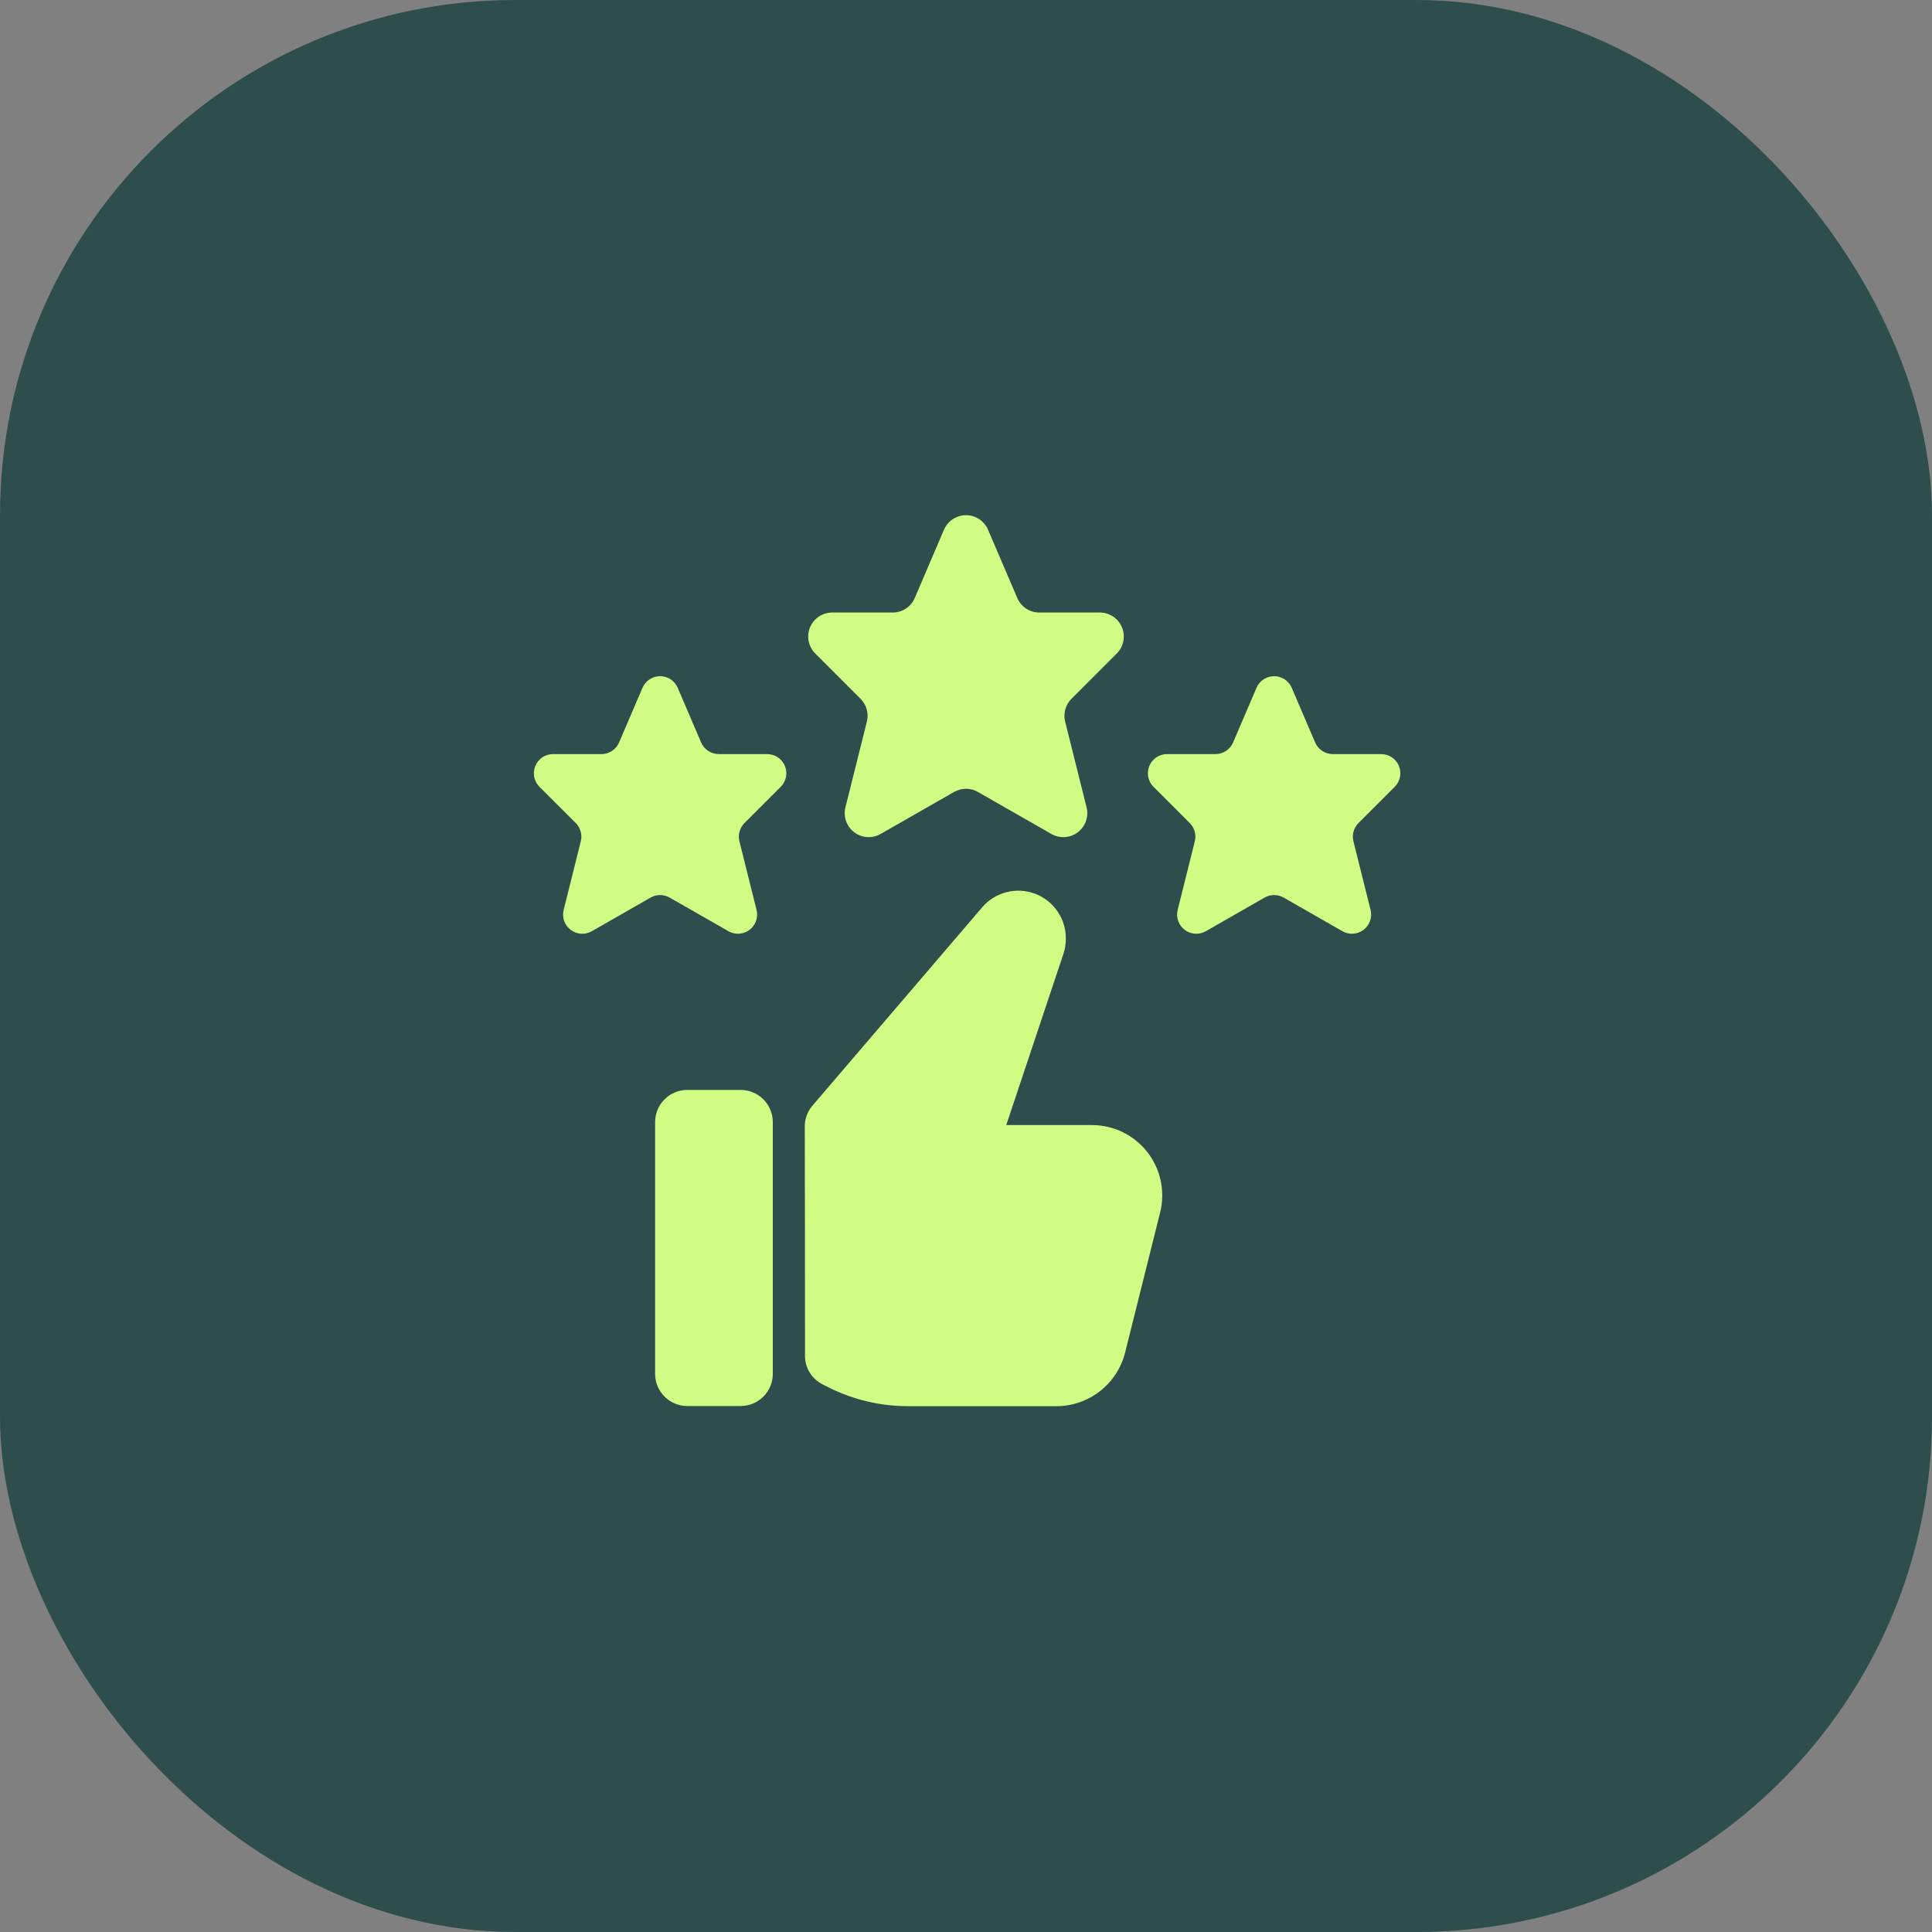 <svg width="60" height="60" viewBox="0 0 60 60" fill="none" xmlns="http://www.w3.org/2000/svg">
<rect x="0" y="0" width="60" height="60" fill="#808080" stroke="none"/>
<rect width="60" height="60" rx="16" fill="#2E4E4D"/>
<path d="M34.683 20.294C34.787 20.19 34.858 20.058 34.886 19.913C34.915 19.769 34.901 19.619 34.844 19.483C34.788 19.347 34.693 19.231 34.57 19.149C34.448 19.067 34.304 19.023 34.157 19.023H32.276C32.131 19.023 31.988 18.98 31.867 18.9C31.745 18.82 31.65 18.706 31.593 18.572L30.684 16.451C30.627 16.317 30.532 16.203 30.41 16.123C30.288 16.043 30.146 16 30 16C29.855 16 29.712 16.043 29.591 16.123C29.469 16.203 29.374 16.317 29.316 16.451L28.408 18.572C28.35 18.706 28.255 18.82 28.133 18.9C28.012 18.981 27.869 19.023 27.724 19.023H25.844C25.697 19.023 25.553 19.067 25.43 19.149C25.308 19.231 25.213 19.347 25.156 19.483C25.1 19.619 25.085 19.769 25.114 19.913C25.143 20.057 25.213 20.19 25.318 20.294L26.726 21.703C26.817 21.794 26.883 21.907 26.917 22.031C26.951 22.154 26.953 22.285 26.922 22.41L26.256 25.073C26.221 25.214 26.228 25.363 26.276 25.501C26.325 25.638 26.412 25.759 26.529 25.847C26.645 25.935 26.784 25.987 26.93 25.996C27.076 26.006 27.221 25.972 27.347 25.9L29.631 24.594C29.744 24.53 29.871 24.496 30 24.496C30.13 24.496 30.257 24.53 30.369 24.594L32.653 25.9C32.78 25.972 32.925 26.006 33.071 25.996C33.216 25.987 33.356 25.935 33.472 25.847C33.588 25.759 33.676 25.638 33.724 25.501C33.773 25.363 33.78 25.214 33.744 25.073L33.079 22.41C33.048 22.285 33.049 22.154 33.084 22.031C33.118 21.907 33.184 21.794 33.275 21.703L34.683 20.294Z" fill="#D2FD84"/>
<path d="M18.037 26.128L17.505 28.258C17.477 28.372 17.482 28.491 17.521 28.601C17.56 28.711 17.63 28.807 17.723 28.877C17.816 28.948 17.927 28.989 18.044 28.997C18.16 29.004 18.276 28.978 18.378 28.92L20.205 27.875C20.295 27.824 20.396 27.797 20.5 27.797C20.604 27.797 20.706 27.824 20.796 27.875L22.623 28.92C22.724 28.978 22.84 29.004 22.956 28.997C23.073 28.989 23.184 28.948 23.277 28.877C23.37 28.807 23.441 28.711 23.479 28.601C23.518 28.491 23.524 28.371 23.495 28.258L22.963 26.128C22.938 26.028 22.939 25.924 22.967 25.825C22.994 25.725 23.047 25.635 23.119 25.562L24.246 24.435C24.329 24.352 24.386 24.246 24.409 24.13C24.432 24.015 24.42 23.895 24.375 23.786C24.33 23.678 24.254 23.585 24.156 23.519C24.058 23.454 23.943 23.419 23.825 23.419H22.321C22.205 23.419 22.091 23.384 21.994 23.32C21.896 23.256 21.82 23.165 21.774 23.058L21.047 21.361C21.001 21.254 20.925 21.163 20.828 21.098C20.73 21.034 20.617 21 20.5 21C20.384 21 20.27 21.034 20.172 21.098C20.075 21.163 19.999 21.254 19.953 21.361L19.226 23.058C19.18 23.165 19.104 23.256 19.007 23.32C18.909 23.384 18.795 23.419 18.679 23.419H17.175C17.057 23.419 16.942 23.454 16.844 23.519C16.746 23.585 16.67 23.678 16.625 23.787C16.58 23.895 16.568 24.015 16.591 24.131C16.614 24.246 16.671 24.352 16.754 24.435L17.881 25.562C17.953 25.635 18.006 25.726 18.033 25.825C18.061 25.924 18.062 26.028 18.037 26.128Z" fill="#D2FD84"/>
<path d="M42.894 23.419H41.39C41.274 23.419 41.16 23.384 41.062 23.32C40.965 23.256 40.889 23.165 40.843 23.058L40.116 21.361C40.07 21.254 39.994 21.163 39.897 21.098C39.799 21.034 39.685 21 39.569 21C39.452 21 39.338 21.034 39.241 21.098C39.144 21.163 39.068 21.254 39.022 21.361L38.295 23.058C38.249 23.165 38.173 23.256 38.075 23.32C37.978 23.384 37.864 23.419 37.748 23.419H36.244C36.126 23.419 36.011 23.454 35.913 23.519C35.815 23.585 35.739 23.678 35.694 23.786C35.649 23.895 35.637 24.015 35.66 24.13C35.683 24.246 35.739 24.352 35.823 24.435L36.95 25.562C37.022 25.635 37.075 25.726 37.102 25.825C37.13 25.924 37.131 26.028 37.106 26.128L36.574 28.258C36.545 28.372 36.551 28.491 36.59 28.601C36.628 28.711 36.699 28.807 36.792 28.877C36.885 28.948 36.996 28.989 37.113 28.997C37.229 29.005 37.345 28.978 37.447 28.92L39.273 27.875C39.364 27.824 39.465 27.797 39.569 27.797C39.672 27.797 39.774 27.824 39.864 27.875L41.691 28.92C41.792 28.978 41.909 29.005 42.025 28.997C42.142 28.989 42.253 28.948 42.346 28.877C42.439 28.807 42.509 28.711 42.548 28.601C42.587 28.491 42.593 28.372 42.564 28.258L42.032 26.128C42.007 26.028 42.008 25.924 42.035 25.825C42.063 25.726 42.116 25.635 42.188 25.562L43.315 24.435C43.398 24.352 43.455 24.246 43.478 24.13C43.501 24.015 43.489 23.895 43.444 23.786C43.399 23.678 43.323 23.585 43.225 23.519C43.127 23.454 43.012 23.419 42.894 23.419Z" fill="#D2FD84"/>
<path d="M21.343 33.849H23.002C23.267 33.849 23.52 33.954 23.708 34.142C23.895 34.329 24 34.583 24 34.847V42.667C24 42.932 23.895 43.186 23.708 43.373C23.52 43.56 23.267 43.665 23.002 43.665H21.343C21.079 43.665 20.825 43.56 20.638 43.373C20.45 43.186 20.345 42.932 20.345 42.667V34.847C20.345 34.716 20.371 34.587 20.421 34.465C20.471 34.344 20.545 34.234 20.638 34.142C20.73 34.049 20.84 33.975 20.962 33.925C21.083 33.875 21.212 33.849 21.343 33.849Z" fill="#D2FD84"/>
<path d="M33.91 34.94H31.25L33.03 29.61C33.078 29.461 33.101 29.306 33.1 29.15C33.103 28.847 33.012 28.55 32.84 28.301C32.668 28.051 32.424 27.86 32.14 27.754C31.856 27.648 31.546 27.632 31.253 27.709C30.959 27.785 30.697 27.949 30.5 28.18L25.233 34.335C25.078 34.516 24.992 34.746 24.993 34.984C24.999 36.256 25 40.508 25 42.106C25 42.291 25.052 42.473 25.149 42.63C25.247 42.787 25.387 42.914 25.553 42.996L25.74 43.09C26.502 43.471 27.343 43.67 28.196 43.67H32.82C33.307 43.667 33.78 43.502 34.163 43.202C34.547 42.901 34.82 42.482 34.94 42.01L36.03 37.65C36.11 37.328 36.115 36.992 36.046 36.668C35.977 36.344 35.835 36.039 35.631 35.778C35.426 35.517 35.165 35.306 34.867 35.16C34.569 35.015 34.242 34.94 33.91 34.94Z" fill="#D2FD84"/>
</svg>
